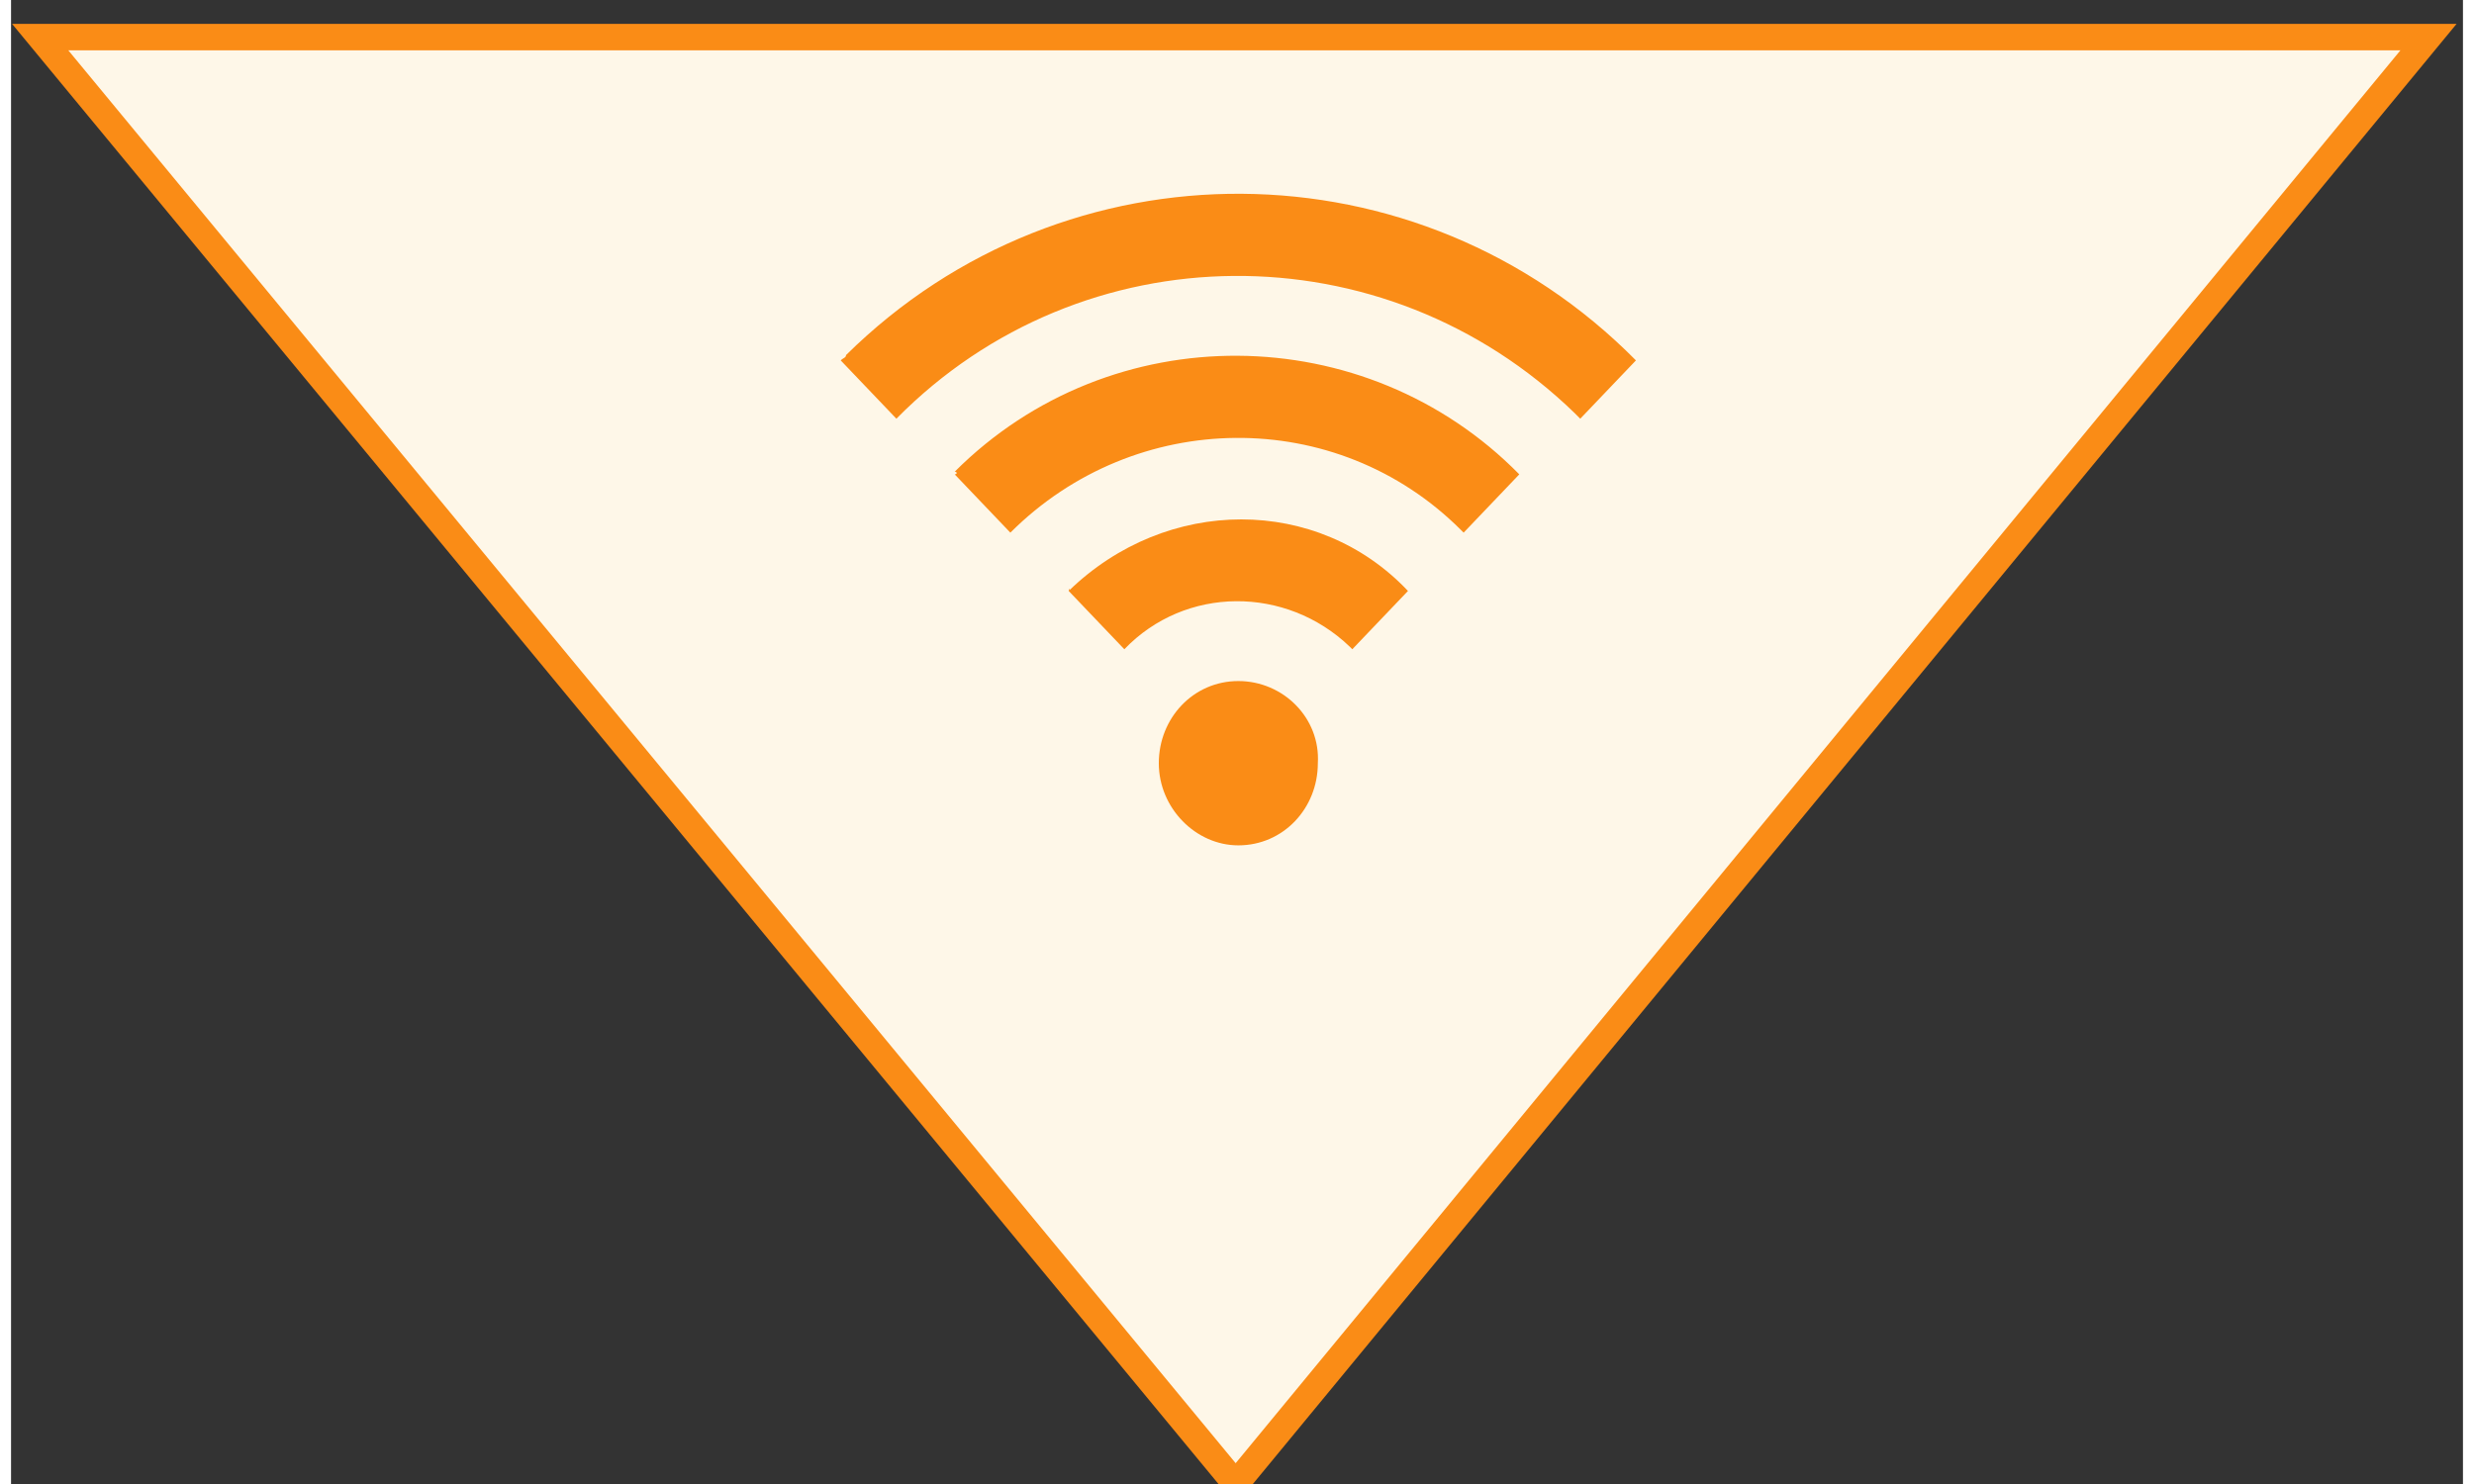 <?xml version="1.0" encoding="utf-8"?>
<!-- Generator: Adobe Illustrator 21.0.0, SVG Export Plug-In . SVG Version: 6.00 Build 0)  -->
<svg version="1.1" id="图层_1" xmlns="http://www.w3.org/2000/svg" xmlns:xlink="http://www.w3.org/1999/xlink" x="0px" y="0px" width="80px" height="48px"
	 viewBox="0 0 92.5 56" style="enable-background:new 0 0 92.5 56;" xml:space="preserve">
<rect x="0" y="0" width="92.5" height="56" fill="#333333" stroke="none"/>
<style type="text/css">
	.st0{fill:#FEF7E8;stroke:#FA8C16;stroke-miterlimit:10;}
	.st1{fill:#FA8C16;}
</style>
<polygon class="st0" points="46.2,56 91.2,1.4 1.1,1.4 "/>
<path class="st1" d="M46.3,25.7c-1.7,0-3,1.4-3,3.1l0,0c0,1.7,1.4,3.1,3,3.1c1.7,0,3-1.4,3-3.1l0,0C49.4,27.1,48,25.7,46.3,25.7z
	 M39.9,22.3l2.1,2.2c2.3-2.4,6.1-2.4,8.5-0.1c0,0,0,0,0.1,0.1l2.1-2.2C49.3,18.7,43.6,18.7,39.9,22.3C40,22.2,39.9,22.2,39.9,22.3z
	 M35.6,17.9l2.1,2.2c4.7-4.7,12.3-4.8,17-0.1l0.1,0.1l2.1-2.2c-5.8-5.9-15.4-6-21.3-0.1C35.7,17.8,35.7,17.9,35.6,17.9z M31.3,13.6
	l2.1,2.2c7-7.1,18.4-7.2,25.6-0.2c0.1,0.1,0.1,0.1,0.2,0.2l2.1-2.2c-8.2-8.3-21.5-8.4-29.8-0.2C31.5,13.5,31.4,13.5,31.3,13.6z"/>
</svg>

